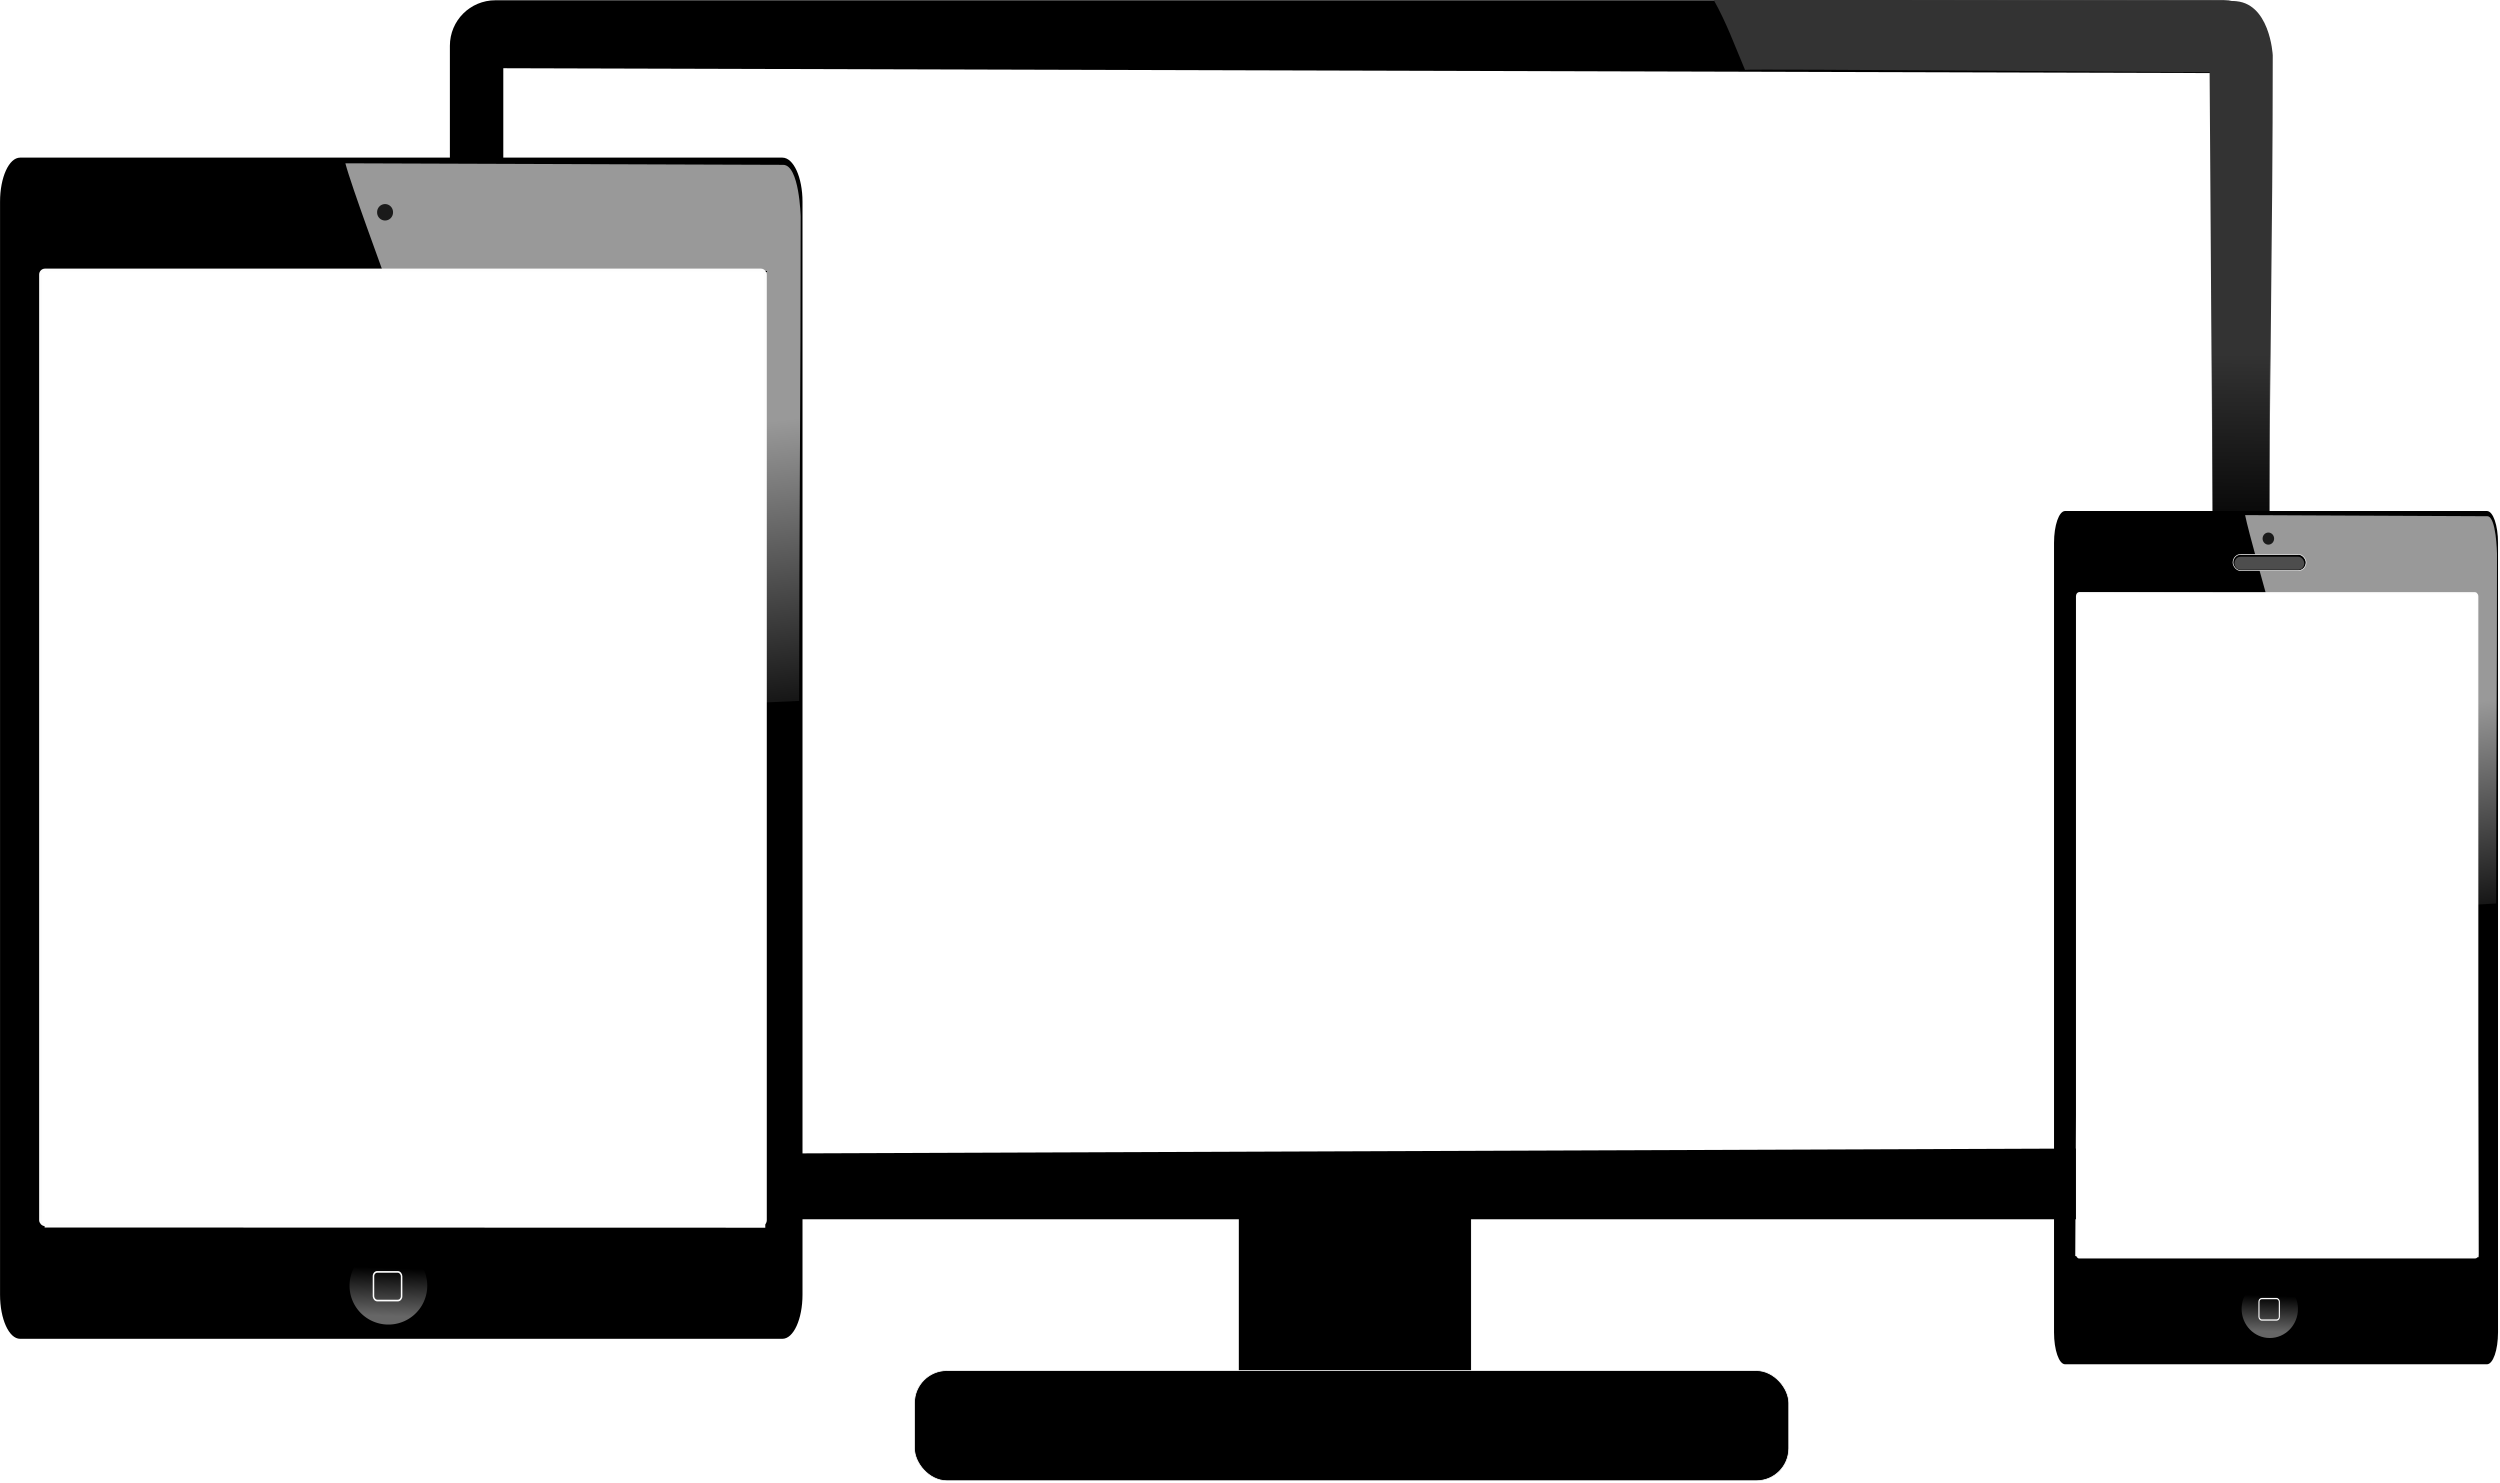 <?xml version="1.0" encoding="UTF-8" standalone="no"?>
<svg
   xmlns:dc="http://purl.org/dc/elements/1.1/"
   xmlns:cc="http://creativecommons.org/ns#"
   xmlns:rdf="http://www.w3.org/1999/02/22-rdf-syntax-ns#"
   xmlns:svg="http://www.w3.org/2000/svg"
   xmlns="http://www.w3.org/2000/svg"
   xmlns:xlink="http://www.w3.org/1999/xlink"
   xmlns:sodipodi="http://sodipodi.sourceforge.net/DTD/sodipodi-0.dtd"
   xmlns:inkscape="http://www.inkscape.org/namespaces/inkscape"
   version="1.1"
   viewBox="0 0 622.136 369.022"
   id="svg85"
   sodipodi:docname="screenShot.svg"
   inkscape:version="0.92.4 (5da689c313, 2019-01-14)"
   width="622.136"
   height="369.022">
  <sodipodi:namedview
     pagecolor="#ffffff"
     bordercolor="#666666"
     borderopacity="1"
     objecttolerance="10"
     gridtolerance="10"
     guidetolerance="10"
     inkscape:pageopacity="0"
     inkscape:pageshadow="2"
     inkscape:window-width="1600"
     inkscape:window-height="837"
     id="namedview87"
     showgrid="false"
     inkscape:zoom="0.22705468"
     inkscape:cx="-741.32911"
     inkscape:cy="-593.60028"
     inkscape:window-x="-8"
     inkscape:window-y="-8"
     inkscape:window-maximized="1"
     inkscape:current-layer="svg85"
     fit-margin-top="0"
     fit-margin-left="0"
     fit-margin-right="0"
     fit-margin-bottom="0" />
  <defs
     id="defs35">
    <linearGradient
       id="r"
       x1="580"
       x2="579.29"
       y1="223.79"
       y2="310.22"
       gradientUnits="userSpaceOnUse">
      <stop
         stop-color="#333"
         offset="0"
         id="stop2" />
      <stop
         stop-color="#333"
         stop-opacity="0"
         offset="1"
         id="stop4" />
    </linearGradient>
    <linearGradient
       id="j"
       x1="564.43"
       x2="572.52"
       y1="186.53"
       y2="338.31"
       gradientTransform="matrix(1,0,0,0.985,-3.236,3.942)"
       gradientUnits="userSpaceOnUse">
      <stop
         stop-color="#999"
         offset="0"
         id="stop7" />
      <stop
         stop-color="#999"
         stop-opacity="0"
         offset="1"
         id="stop9" />
    </linearGradient>
    <linearGradient
       id="k"
       x1="-160.71"
       x2="-160"
       y1="750.1"
       y2="729.86"
       gradientUnits="userSpaceOnUse">
      <stop
         stop-color="#666"
         offset="0"
         id="stop12" />
      <stop
         stop-color="#666"
         stop-opacity="0"
         offset="1"
         id="stop14" />
    </linearGradient>
    <filter
       id="l"
       x="-0.11"
       y="-0.12"
       width="1.219"
       height="1.24"
       style="color-interpolation-filters:sRGB">
      <feGaussianBlur
         stdDeviation="3.936"
         id="feGaussianBlur17" />
    </filter>
    <filter
       id="n"
       x="-0.274"
       y="-0.235"
       width="1.548"
       height="1.47"
       style="color-interpolation-filters:sRGB">
      <feGaussianBlur
         stdDeviation="0.98"
         id="feGaussianBlur20" />
    </filter>
    <filter
       id="m"
       x="-0.11"
       y="-0.12"
       width="1.219"
       height="1.24"
       style="color-interpolation-filters:sRGB">
      <feGaussianBlur
         stdDeviation="3.936"
         id="feGaussianBlur23" />
    </filter>
    <filter
       id="o"
       x="-0.274"
       y="-0.235"
       width="1.548"
       height="1.47"
       style="color-interpolation-filters:sRGB">
      <feGaussianBlur
         stdDeviation="0.98"
         id="feGaussianBlur26" />
    </filter>
    <filter
       id="p"
       x="-0.033"
       y="-0.192"
       width="1.065"
       height="1.385"
       style="color-interpolation-filters:sRGB">
      <feGaussianBlur
         stdDeviation="0.527"
         id="feGaussianBlur29" />
    </filter>
    <filter
       id="q"
       x="-0.03"
       y="-0.137"
       width="1.059"
       height="1.274"
       style="color-interpolation-filters:sRGB">
      <feGaussianBlur
         stdDeviation="0.548"
         id="feGaussianBlur32" />
    </filter>
    <linearGradient
       inkscape:collect="always"
       xlink:href="#j"
       id="linearGradient51"
       gradientUnits="userSpaceOnUse"
       gradientTransform="matrix(1,0,0,0.985,-3.236,3.942)"
       x1="564.43"
       y1="186.53"
       x2="572.52"
       y2="338.31" />
    <linearGradient
       inkscape:collect="always"
       xlink:href="#k"
       id="linearGradient53"
       gradientUnits="userSpaceOnUse"
       x1="-160.71"
       y1="750.1"
       x2="-160"
       y2="729.86" />
    <linearGradient
       inkscape:collect="always"
       xlink:href="#j"
       id="linearGradient55"
       gradientUnits="userSpaceOnUse"
       gradientTransform="matrix(1,0,0,0.985,-3.236,3.942)"
       x1="564.43"
       y1="186.53"
       x2="572.52"
       y2="338.31" />
    <linearGradient
       inkscape:collect="always"
       xlink:href="#k"
       id="linearGradient57"
       gradientUnits="userSpaceOnUse"
       x1="-160.71"
       y1="750.1"
       x2="-160"
       y2="729.86" />
  </defs>
  <g
     transform="matrix(0.564,0,0,0.564,-44.54,-171.064)"
     id="g83">
    <rect
       x="625.35"
       y="836.64"
       width="102.86"
       height="115.71"
       ry="4.802"
       id="rect37"
       style="stroke:#fdfdfd;stroke-width:0.4" />
    <g
       transform="translate(488.2,235.7)"
       id="g43">
      <path
         d="m -190.63,67.726 c -11.136,0 -20.094,8.958 -20.094,20.094 v 497.66 c 0,11.136 8.958,20.094 20.094,20.094 h 762.66 c 11.136,0 20.125,-8.958 20.125,-20.094 V 87.82 c 0,-11.136 -8.989,-20.094 -20.125,-20.094 z m 3.473,29.982 753.58,2.143 1.429,474.29 -755.01,2.857 z"
         id="path39"
         inkscape:connector-curvature="0" />
      <path
         d="m 346.79,67.362 229.29,0.714 c 16.231,0.051 17.5,23.731 17.5,23.929 -0.005,81.991 -1.497,141.84 -1.54,223.83 l -24.889,-1.33 -1.429,-215 c 0,0 -204.92,-1.603 -205,-1.071 -4.7,-11.094 -8.117,-20.741 -13.929,-31.071 z"
         id="path41"
         style="fill:url(#r)"
         inkscape:connector-curvature="0" />
    </g>
    <g
       transform="matrix(0.441,0,0,0.969,171.92,307.23)"
       id="g49">
      <path
         d="m -190.63,67.726 c -11.136,0 -20.094,8.958 -20.094,20.094 v 497.66 c 0,11.136 8.958,20.094 20.094,20.094 h 762.66 c 11.136,0 20.125,-8.958 20.125,-20.094 V 87.82 c 0,-11.136 -8.989,-20.094 -20.125,-20.094 z m 24.511,51.349 719.6,0.669 1.429,435.24 -721.03,-0.09 z"
         id="path45"
         inkscape:connector-curvature="0" />
      <path
         d="m 134.79,70.309 438.04,0.704 c 16.231,0.026 17.5,23.38 17.5,23.575 -0.005,80.78 -1.497,139.74 -1.54,220.52 l -41.072,0.868 6.663,-196.62 c 0,0 -381.31,1.324 -381.39,1.111 0.155,-0.042 -32.391,-39.979 -38.202,-50.157 z"
         id="path47"
         style="fill:url(#linearGradient51)"
         inkscape:connector-curvature="0" />
    </g>
    <path
       transform="matrix(0.819,0,0,0.714,352.42,434.56)"
       d="m -122.14,-52.638 a 4.286,5 0 1 1 -8.571,0 4.286,5 0 1 1 8.571,0 z"
       id="path51"
       inkscape:connector-curvature="0"
       style="fill:#1a1a1a;filter:url(#n)" />
    <path
       transform="matrix(1,0,0,1.044,409.63,100.79)"
       d="m -142.14,737.36 a 17.143,16.429 0 1 1 -34.286,0 17.143,16.429 0 1 1 34.286,0 z"
       id="path53"
       style="fill:url(#linearGradient53)"
       inkscape:connector-curvature="0" />
    <rect
       transform="matrix(0.144,0,0,0.161,261.38,768.21)"
       x="-122.39"
       y="598.08"
       width="86.209"
       height="78.571"
       ry="11.71"
       id="rect55"
       style="fill-opacity:0;stroke:#fdfdfd;stroke-width:4.673;filter:url(#l)" />
    <rect
       x="96.86"
       y="422.44"
       width="319.83"
       height="421.26"
       ry="1.98"
       id="rect57"
       style="fill:#ffffff;stroke:#fdfdfd;stroke-width:1.229" />
    <g
       transform="translate(418.2,-200.01)"
       id="g79">
      <g
         transform="matrix(0.244,0,0,0.7,618.49,681.38)"
         id="g63">
        <path
           d="m -190.63,67.726 c -11.136,0 -20.094,8.958 -20.094,20.094 v 497.66 c 0,11.136 8.958,20.094 20.094,20.094 h 762.66 c 11.136,0 20.125,-8.958 20.125,-20.094 V 87.82 c 0,-11.136 -8.989,-20.094 -20.125,-20.094 z m 24.511,51.349 719.6,0.669 3.552,418.33 -729.34,-0.696 z"
           id="path59"
           inkscape:connector-curvature="0" />
        <path
           d="m 134.79,70.309 438.04,0.704 c 16.231,0.026 17.5,23.38 17.5,23.575 -0.005,80.78 -1.497,139.74 -1.54,220.52 l -41.072,0.868 6.663,-196.62 c 0,0 -381.31,1.324 -381.39,1.111 0.155,-0.042 -32.391,-39.979 -38.202,-50.157 z"
           id="path61"
           style="fill:url(#linearGradient55)"
           inkscape:connector-curvature="0" />
      </g>
      <rect
         transform="matrix(0.553,0,0,0.722,489.77,317.05)"
         x="157.89"
         y="620.46"
         width="319.85"
         height="406.01"
         ry="1.909"
         id="rect65"
         style="fill:#ffffff;stroke:#fdfdfd;stroke-width:1.207" />
      <path
         transform="matrix(0.593,0,0,0.534,736.61,769.07)"
         d="m -122.14,-52.638 c 0,2.761 -1.919,5 -4.286,5 -2.367,0 -4.286,-2.239 -4.286,-5 0,-2.761 1.919,-5 4.286,-5 2.367,0 4.286,2.239 4.286,5 z"
         id="path67"
         inkscape:connector-curvature="0"
         style="fill:#1a1a1a;filter:url(#o)" />
      <g
         transform="matrix(0.725,0,0,0.749,436.52,280.97)"
         id="g73">
        <path
           transform="matrix(1,0,0,1.044,470.67,298.12)"
           d="m -142.14,737.36 c 0,9.073 -7.675,16.429 -17.143,16.429 -9.468,0 -17.143,-7.355 -17.143,-16.429 0,-9.074 7.675,-16.429 17.143,-16.429 9.468,0 17.143,7.355 17.143,16.429 z"
           id="path69"
           style="fill:url(#linearGradient57)"
           inkscape:connector-curvature="0" />
        <rect
           transform="matrix(0.144,0,0,0.161,322.42,965.54)"
           x="-122.39"
           y="598.08"
           width="86.209"
           height="78.571"
           ry="11.71"
           id="rect71"
           style="fill-opacity:0;stroke:#fdfdfd;stroke-width:4.673;filter:url(#m)" />
      </g>
      <rect
         transform="matrix(0.725,0,0,0.749,258.81,228.86)"
         x="534.11"
         y="693"
         width="44.454"
         height="9.604"
         ry="4.802"
         id="rect75"
         style="stroke:#fdfdfd;stroke-width:0.4;filter:url(#q)" />
      <rect
         transform="matrix(0.791,0,0,0.873,222.62,141.12)"
         x="536.13"
         y="696.28"
         width="38.898"
         height="6.573"
         ry="3.287"
         id="rect77"
         style="fill:#4d4d4d;filter:url(#p)" />
    </g>
    <rect
       x="482.46"
       y="908.03"
       width="385.78"
       height="48.636"
       ry="14.29"
       id="rect81"
       style="stroke:#fdfdfd;stroke-width:0.336" />
  </g>
</svg>
